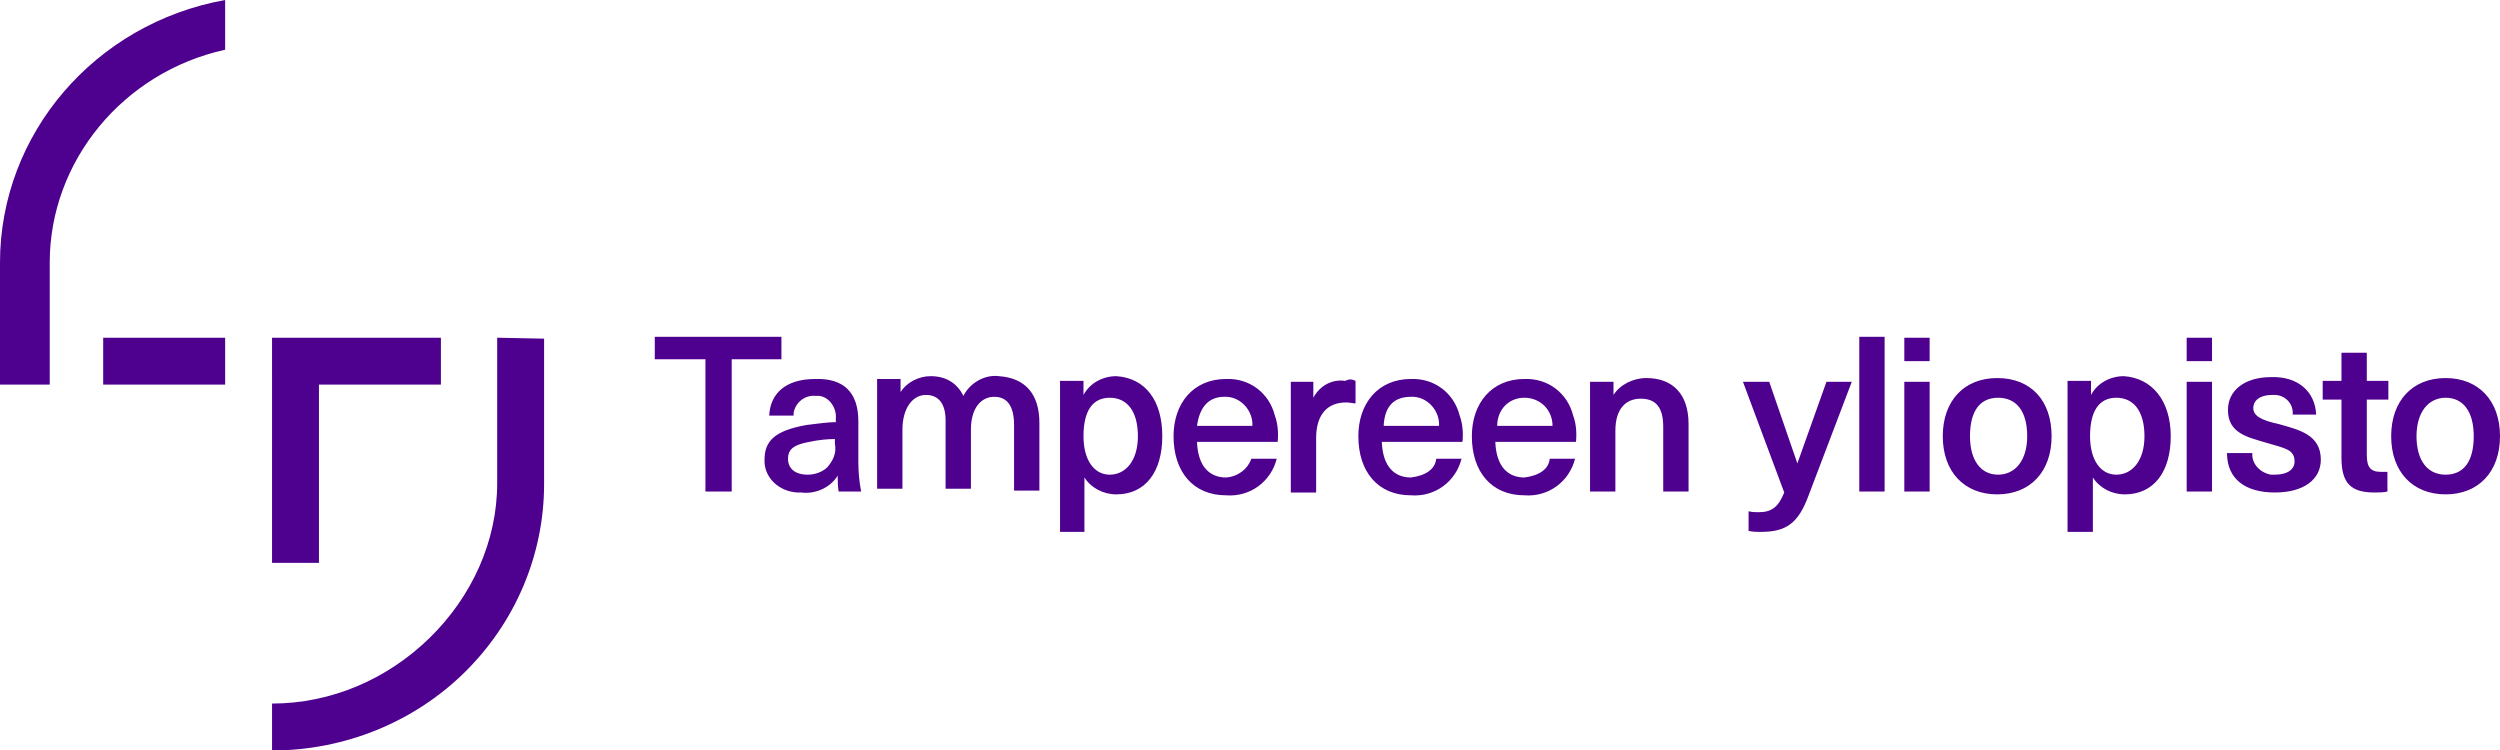 <?xml version="1.0" encoding="utf-8"?>
<!-- Generator: Adobe Illustrator 24.2.1, SVG Export Plug-In . SVG Version: 6.00 Build 0)  -->
<svg version="1.1" id="logo-fi" xmlns="http://www.w3.org/2000/svg" xmlns:xlink="http://www.w3.org/1999/xlink" x="0px" y="0px"
	 viewBox="0 0 266.5 80" style="enable-background:new 0 0 266.5 80;" xml:space="preserve">
<style type="text/css">
	.st0{fill:#4E008E;}
</style>
<path class="st0" d="M78,38.3v14.1h-2.8V38.3h-5.4v-2.4h13.5v2.4H78z M89,46.8c-0.8,0-1.8,0.1-2.7,0.3c-1.7,0.3-2.3,0.8-2.3,1.8
	s0.7,1.7,2.1,1.7c0.8,0,1.6-0.3,2.1-0.8c0.6-0.7,1-1.5,0.8-2.5L89,46.8L89,46.8z M91.5,44.9v4.4c0,1,0.1,2.1,0.3,3.1h-2.4
	c-0.1-0.6-0.1-1.1-0.1-1.7c-0.8,1.3-2.4,2-3.9,1.8c-2,0.1-3.8-1.3-3.9-3.2V49c0-2,1.1-3.1,4.5-3.7c1-0.1,2.1-0.3,3.1-0.3v-0.4
	c0.1-1.1-0.7-2.3-1.8-2.4h-0.4c-1.1-0.1-2.1,0.7-2.3,1.8v0.3H82c0.1-2.3,1.7-3.9,4.9-3.9C89.9,40.3,91.5,41.8,91.5,44.9z
	 M110.8,45.1v7.2h-2.7v-7c0-2.1-0.8-3-2.1-3c-1.5,0-2.5,1.3-2.5,3.5v6.3h-2.7v-7.3c0-1.7-0.7-2.7-2.1-2.7c-1.4,0-2.5,1.4-2.5,3.7
	v6.3h-2.7V40.4h2.5v1.4c0.7-1.1,2-1.7,3.2-1.7c1.6,0,2.8,0.7,3.5,2.1c0.7-1.4,2.3-2.3,3.8-2.1C109.3,40.3,110.8,42,110.8,45.1
	L110.8,45.1z M115.5,46.5c0,2.5,1.1,4.1,2.8,4.1s3-1.5,3-4.1s-1.1-4.1-3-4.1S115.5,43.9,115.5,46.5z M123.9,46.5
	c0,3.8-1.8,6.2-4.9,6.2c-1.4,0-2.7-0.7-3.4-1.8v5.8H113V40.6h2.5v1.5c0.7-1.3,2.1-2,3.5-2C122.1,40.3,123.9,42.7,123.9,46.5
	L123.9,46.5z M127.6,45.4h5.9c0.1-1.5-1.1-3-2.7-3.1h-0.3C129,42.3,127.9,43.2,127.6,45.4z M133.4,48.9h2.7
	c-0.6,2.4-2.8,4.1-5.4,3.9c-3.5,0-5.6-2.5-5.6-6.3c0-3.5,2.1-6.1,5.6-6.1c2.5-0.1,4.6,1.5,5.2,3.9c0.3,0.8,0.4,1.8,0.3,2.8h-8.6
	c0.1,2.7,1.4,3.8,3.1,3.8C132,50.8,133,50,133.4,48.9L133.4,48.9z M144.5,40.6V43c-0.3,0-0.6-0.1-1-0.1c-2.1,0-3.2,1.4-3.2,3.8v5.8
	h-2.7V40.7h2.4v1.7c0.7-1.3,2-2,3.4-1.8C143.8,40.4,144.1,40.4,144.5,40.6L144.5,40.6z M147.5,45.4h5.9c0.1-1.5-1.1-3-2.7-3.1h-0.3
	C148.7,42.3,147.6,43.2,147.5,45.4z M153.1,48.9h2.7c-0.6,2.4-2.8,4.1-5.4,3.9c-3.5,0-5.6-2.5-5.6-6.3c0-3.5,2.1-6.1,5.6-6.1
	c2.5-0.1,4.6,1.5,5.2,3.9c0.3,0.8,0.4,1.8,0.3,2.8h-8.6c0.1,2.7,1.4,3.8,3.1,3.8C152,50.7,153,50,153.1,48.9L153.1,48.9z
	 M159.6,45.4h5.9c0-1.7-1.3-3-3-3C160.8,42.4,159.6,43.7,159.6,45.4L159.6,45.4z M165.2,48.9h2.7c-0.6,2.4-2.8,4.1-5.4,3.9
	c-3.5,0-5.6-2.5-5.6-6.3c0-3.5,2.1-6.1,5.6-6.1c2.5-0.1,4.6,1.5,5.2,3.9c0.3,0.8,0.4,1.8,0.3,2.8h-8.6c0.1,2.7,1.4,3.8,3.1,3.8
	C164.1,50.7,165.1,50,165.2,48.9L165.2,48.9z M180,45.2v7.2h-2.7v-6.9c0-2.1-0.8-3-2.4-3c-1.6,0-2.7,1.1-2.7,3.4v6.5h-2.7V40.7h2.5
	v1.4c0.7-1.1,2.1-1.8,3.5-1.8C178.3,40.3,180,42,180,45.2L180,45.2z M192.8,52.8c-1.1,3-2.4,3.9-5.1,3.9c-0.4,0-0.8,0-1.3-0.1v-2.1
	c0.4,0.1,0.7,0.1,1.1,0.1c1.4,0,2.1-0.6,2.7-2.1l-4.4-11.8h2.8l3,8.7l3.1-8.7h2.7L192.8,52.8L192.8,52.8z M198.2,35.9h2.7v16.5h-2.7
	V35.9z M203,52.4V40.7h2.7v11.7H203z M203,38.5v-2.5h2.7v2.5H203z M210,46.5c0,2.5,1.1,4.1,3,4.1c1.8,0,3.1-1.5,3.1-4.1
	s-1.1-4.1-3.1-4.1S210,43.9,210,46.5L210,46.5z M218.7,46.5c0,3.8-2.3,6.2-5.8,6.2s-5.8-2.4-5.8-6.2s2.3-6.2,5.8-6.2
	C216.5,40.3,218.7,42.7,218.7,46.5z M222.8,46.5c0,2.5,1.1,4.1,2.8,4.1s3-1.5,3-4.1s-1.1-4.1-3-4.1S222.8,43.9,222.8,46.5z
	 M231.4,46.5c0,3.8-1.8,6.2-4.9,6.2c-1.4,0-2.7-0.7-3.4-1.8v5.8h-2.7V40.6h2.5v1.5c0.7-1.3,2.1-2,3.5-2
	C229.4,40.3,231.4,42.7,231.4,46.5z M233.1,52.4V40.7h2.7v11.7H233.1L233.1,52.4z M233.1,38.5v-2.5h2.7v2.5H233.1L233.1,38.5z
	 M246.9,44.2h-2.5c0.1-1.1-0.7-2-1.8-2.1h-0.4c-1.3,0-2,0.6-2,1.4s0.8,1.3,2.7,1.7c2.1,0.6,4.5,1.1,4.5,3.8c0,2.1-1.8,3.5-4.9,3.5
	c-3.1,0-5.1-1.4-5.1-4.2h2.7c-0.1,1.1,0.8,2.1,2,2.3h0.4c1.4,0,2.1-0.6,2.1-1.4c0-1.3-1-1.4-3-2s-4.1-1-4.1-3.5
	c0-2.1,1.8-3.5,4.6-3.5C244.9,40.1,246.8,41.7,246.9,44.2z M254.5,50.3v2.1c-0.4,0.1-1,0.1-1.4,0.1c-2.5,0-3.5-1-3.5-3.7v-6.2h-2v-2
	h2v-3h2.7v3h2.3v2h-2.3v5.9c0,1.3,0.4,1.8,1.5,1.8C253.9,50.3,254.4,50.3,254.5,50.3L254.5,50.3z M257.6,46.5c0,2.5,1.1,4.1,3.1,4.1
	s3-1.5,3-4.1s-1.1-4.1-3-4.1C258.9,42.4,257.6,43.9,257.6,46.5z M266.5,46.5c0,3.8-2.3,6.2-5.8,6.2c-3.5,0-5.8-2.4-5.8-6.2
	s2.3-6.2,5.8-6.2S266.5,42.7,266.5,46.5z M11,36h13v5H11V36z M34,41v19h-5V36h18v5H34z M53,36l5,0.1v15.5c0,7.6-3.1,14.8-8.5,20.1
	C44.1,77,36.7,80,29,80v-5c6.3,0,12.3-2.6,16.8-7c4.5-4.4,7.2-10.3,7.2-16.5V36z M24,5.3C13.1,7.7,5.3,17.2,5.3,28v13H0V28
	C0,14.3,10.1,2.5,24,0V5.3z"/>
</svg>
